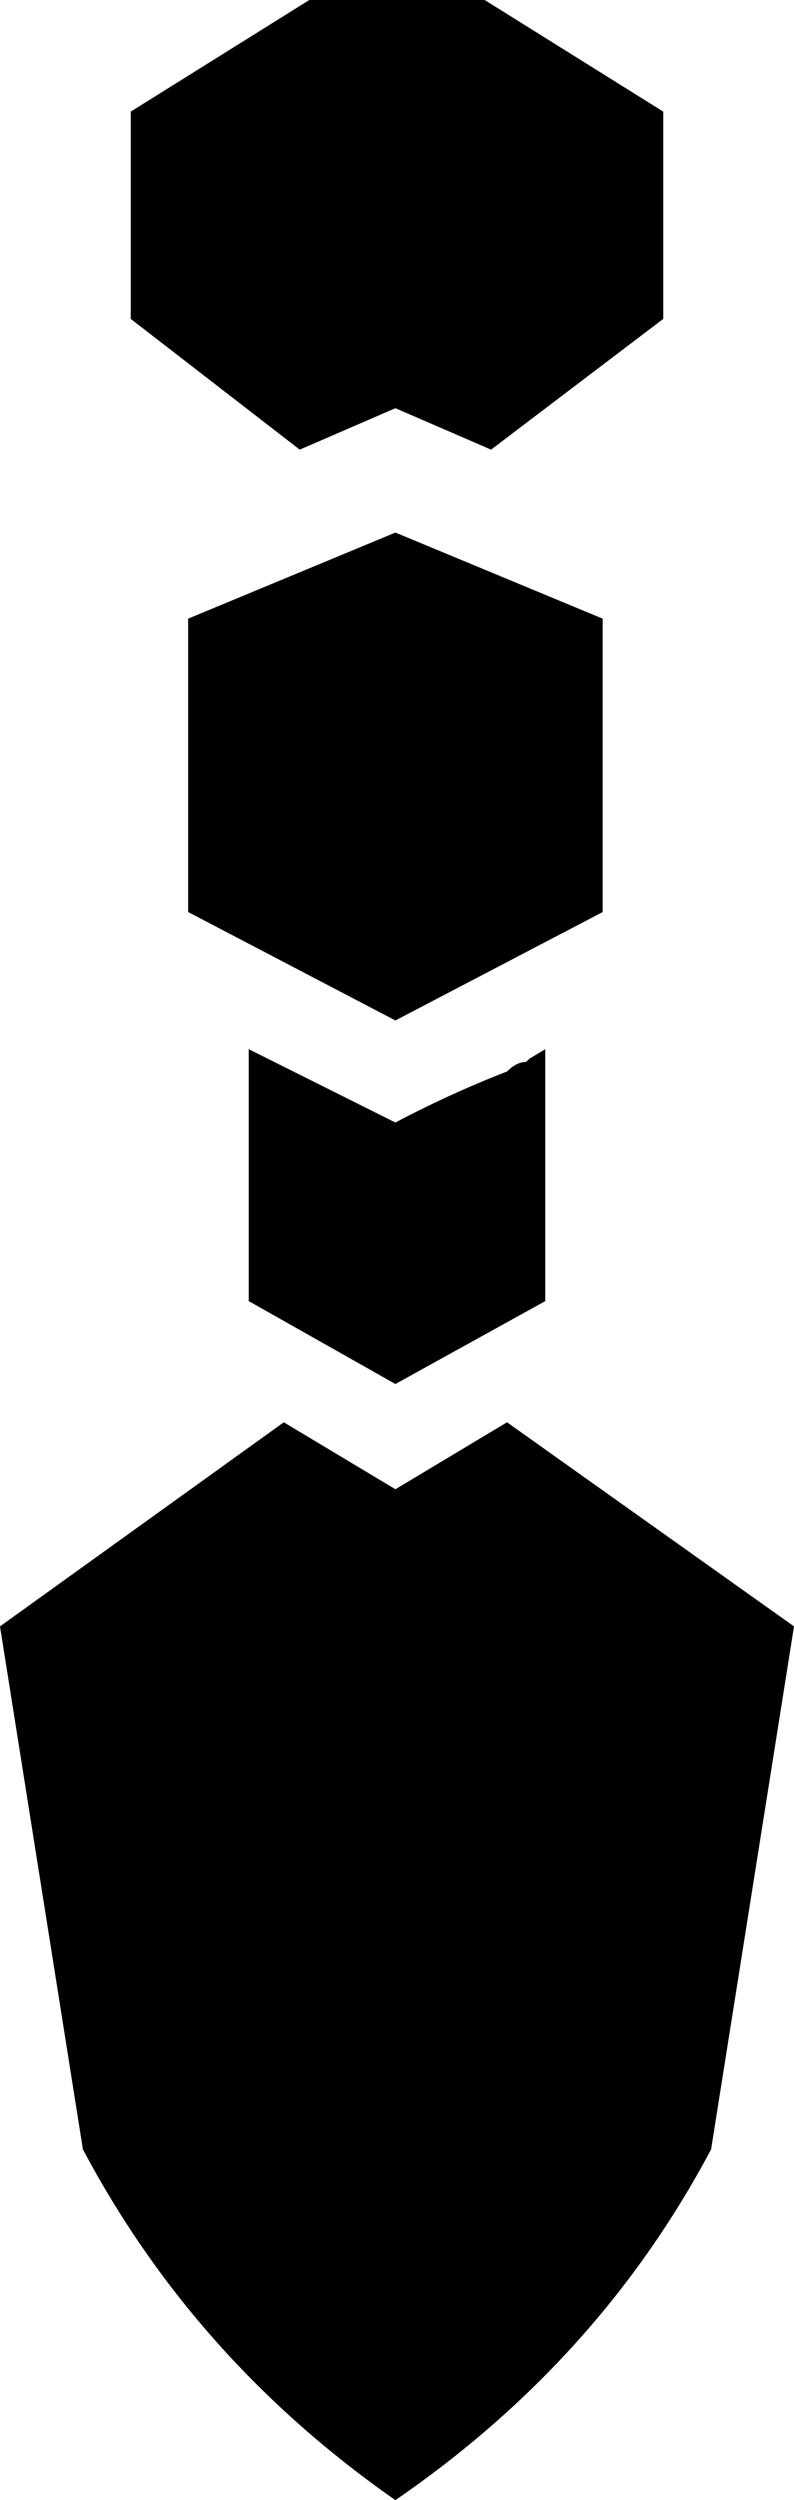 <?xml version="1.0" encoding="UTF-8" standalone="no"?>
<svg xmlns:xlink="http://www.w3.org/1999/xlink" height="39.2px" width="12.45px" xmlns="http://www.w3.org/2000/svg">
  <g transform="matrix(1.0, 0.0, 0.0, 1.0, -393.65, -215.65)">
    <path d="M398.5 215.65 L401.25 215.65 404.05 217.4 404.05 220.65 401.35 222.7 399.85 222.05 398.35 222.7 395.7 220.65 395.7 217.4 398.5 215.65 M399.85 224.0 L403.1 225.35 403.1 229.95 399.85 231.65 396.6 229.95 396.6 225.35 399.85 224.0 M399.85 233.25 Q400.7 232.8 401.6 232.45 401.75 232.3 401.9 232.3 L401.95 232.25 402.2 232.1 402.2 236.05 399.85 237.35 397.55 236.05 397.55 232.1 399.85 233.25 M404.8 249.35 Q403.05 252.65 399.85 254.85 396.7 252.65 394.95 249.35 L393.65 241.15 398.1 237.95 399.85 239.0 401.6 237.95 406.1 241.15 404.8 249.35" fill="#000000" fill-rule="evenodd" stroke="none"/>
  </g>
</svg>
